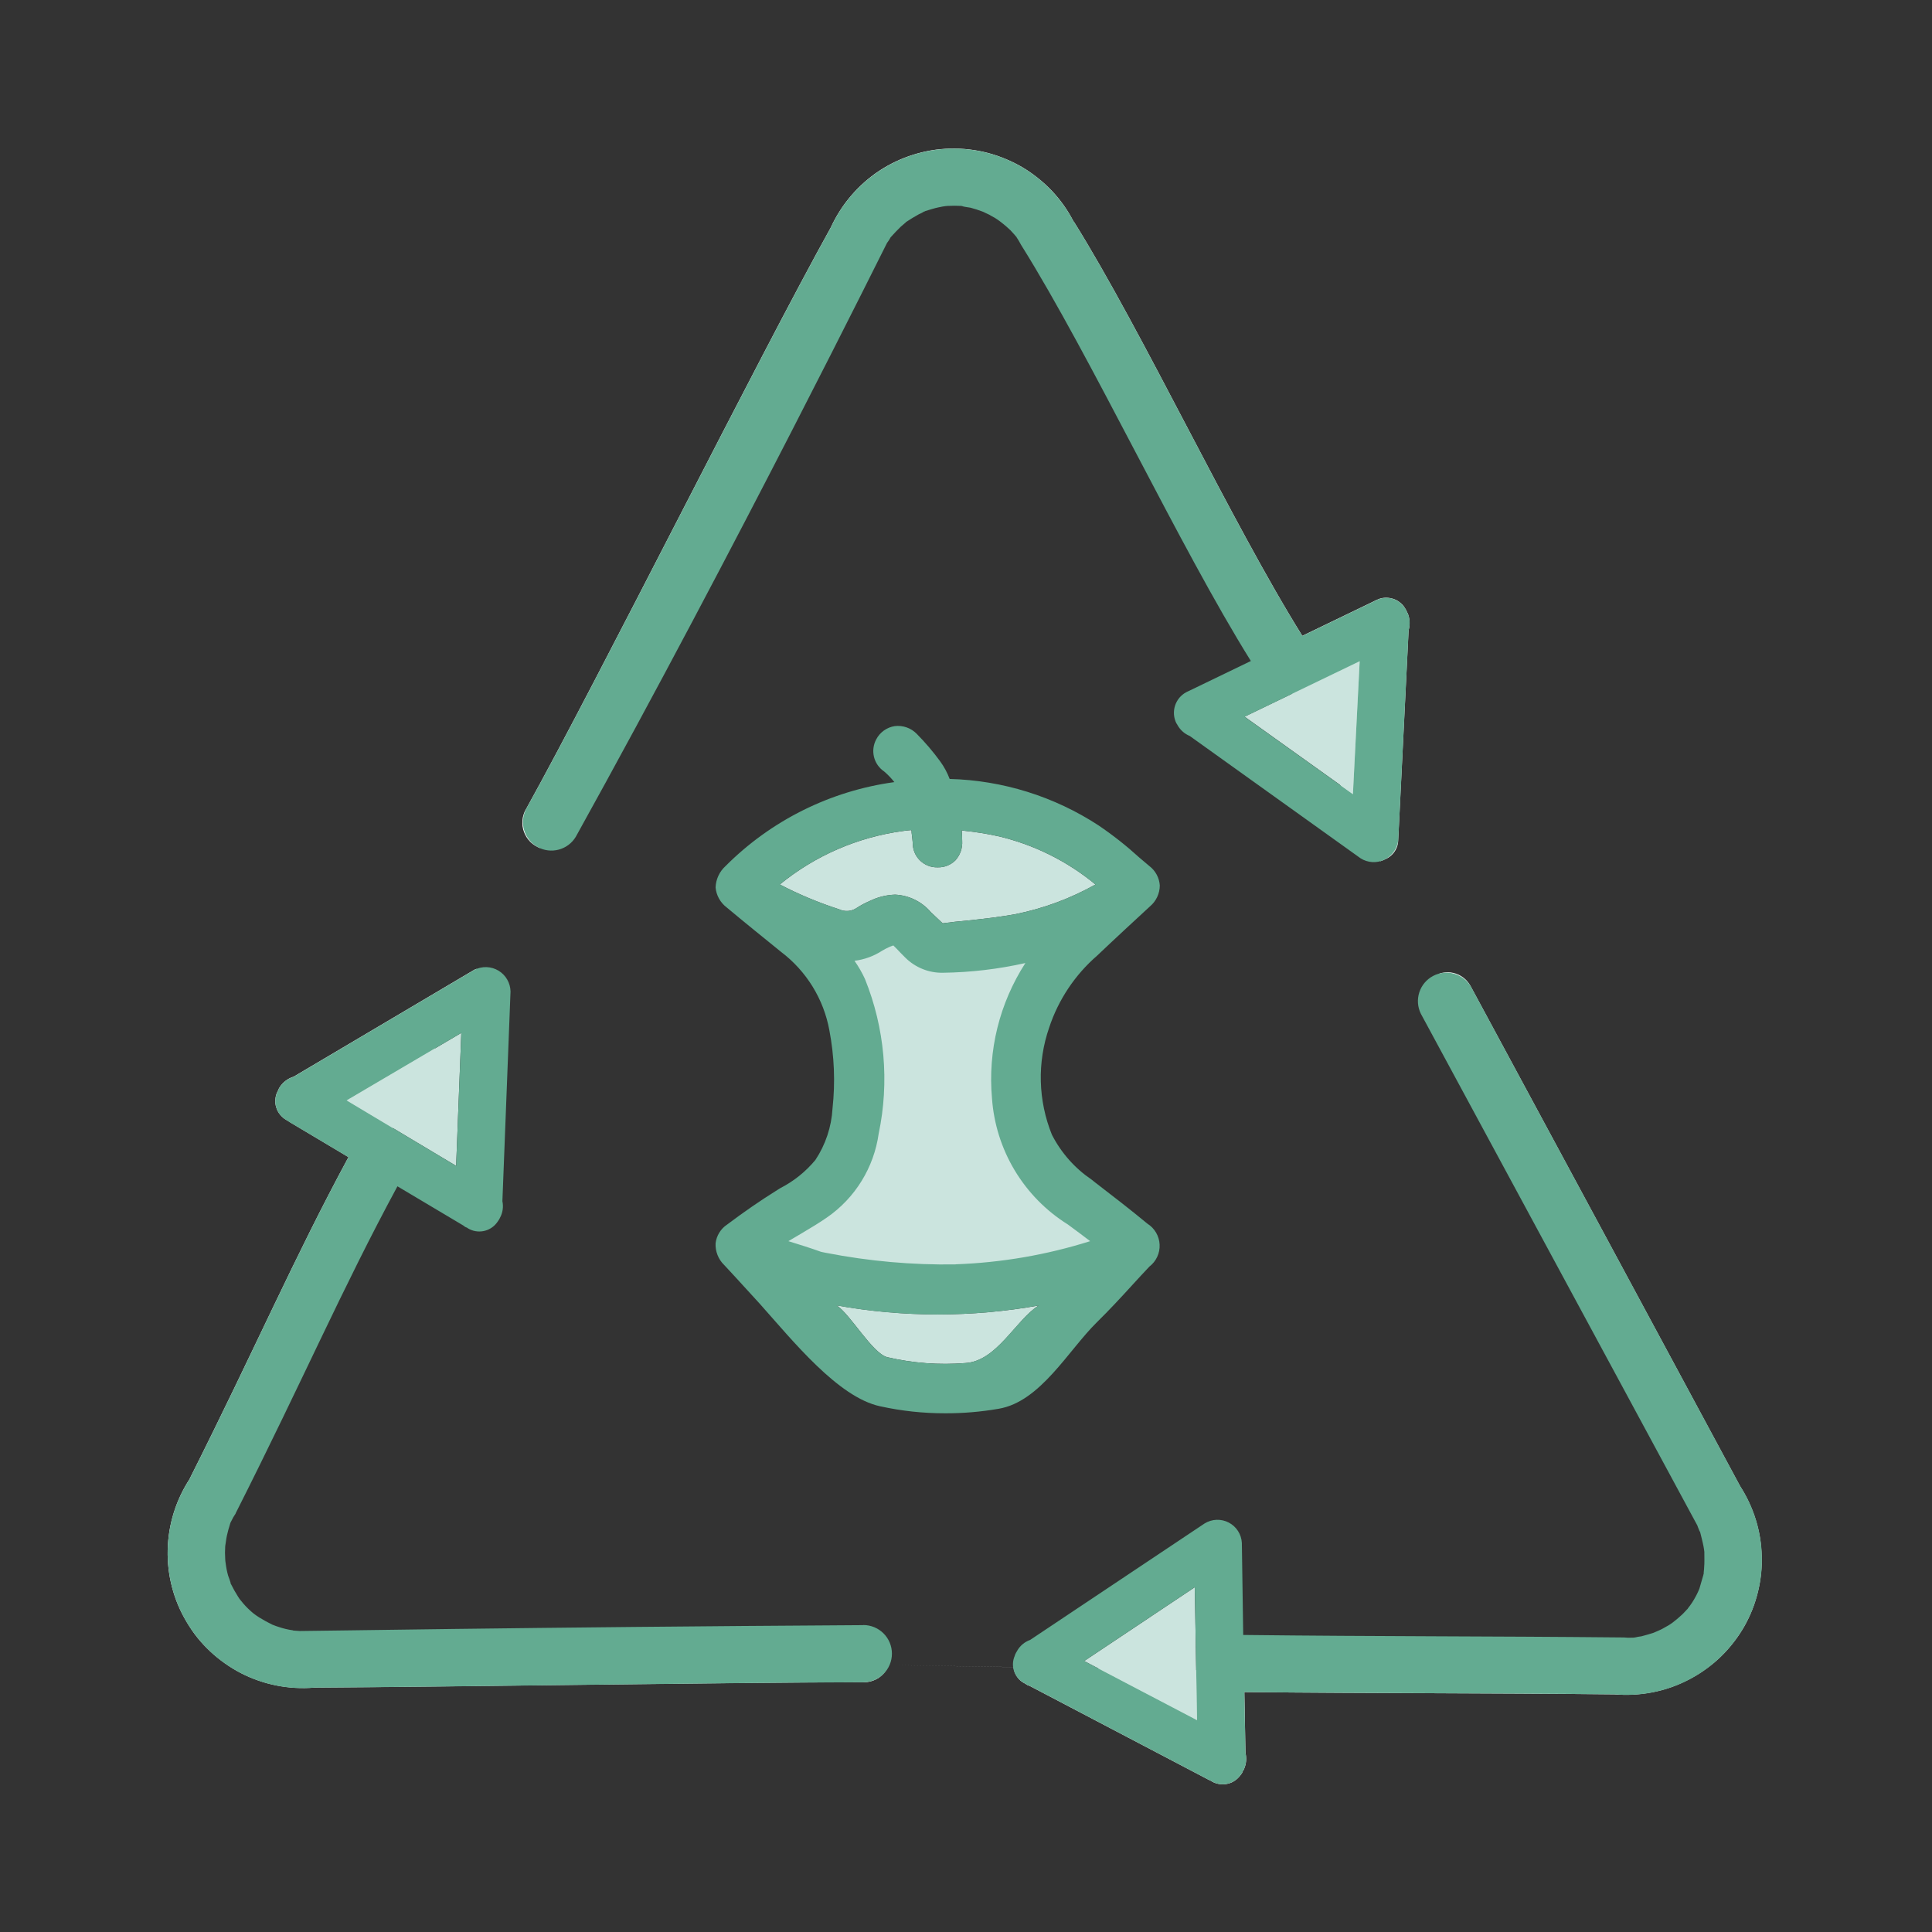 <?xml version="1.0" encoding="UTF-8" standalone="no"?>
<!DOCTYPE svg PUBLIC "-//W3C//DTD SVG 1.1//EN" "http://www.w3.org/Graphics/SVG/1.1/DTD/svg11.dtd">
<!-- Created with Vectornator (http://vectornator.io/) -->
<svg height="100%" stroke-miterlimit="10" style="fill-rule:nonzero;clip-rule:evenodd;stroke-linecap:round;stroke-linejoin:round;" version="1.1" viewBox="0 0 768 768" width="100%" xml:space="preserve" xmlns="http://www.w3.org/2000/svg" xmlns:vectornator="http://vectornator.io" xmlns:xlink="http://www.w3.org/1999/xlink">
<rect x="0" y="0" width="768" height="768" fill="#333333" stroke="none"/>
<defs/>
<g id="Untitled" vectornator:layerName="Untitled">
<path d="M377.781 59.062C375.273 59.125 372.785 59.34 370.312 59.75C367.844 60.156 365.422 60.754 363.031 61.5C360.641 62.25 358.324 63.145 356.062 64.219C353.797 65.293 351.594 66.527 349.5 67.906C347.41 69.285 345.441 70.809 343.562 72.469C341.684 74.125 339.941 75.906 338.312 77.812C336.684 79.715 335.191 81.731 333.844 83.844C332.496 85.957 331.289 88.16 330.25 90.438C301.355 142.395 237.93 269.727 209.125 321.594C208.926 321.934 208.723 322.266 208.562 322.625C208.402 322.984 208.273 323.344 208.156 323.719C208.035 324.094 207.926 324.488 207.844 324.875C207.766 325.262 207.723 325.637 207.688 326.031C207.648 326.422 207.648 326.824 207.656 327.219C207.664 327.613 207.668 328.016 207.719 328.406C207.77 328.797 207.844 329.18 207.938 329.562C208.027 329.945 208.148 330.316 208.281 330.688C208.418 331.059 208.578 331.426 208.75 331.781C208.926 332.133 209.102 332.449 209.312 332.781C209.523 333.113 209.754 333.445 210 333.75C210.246 334.059 210.504 334.348 210.781 334.625C211.059 334.902 211.352 335.16 211.656 335.406C211.965 335.656 212.293 335.883 212.625 336.094C212.957 336.305 213.301 336.516 213.656 336.688C214.008 336.859 214.383 337.023 214.75 337.156L348.531 82.875L408.188 75.094L548.719 342.344C549.277 342.172 549.828 341.965 550.344 341.688C551.148 341.383 551.887 340.965 552.562 340.438C553.238 339.906 553.824 339.301 554.312 338.594C554.805 337.887 555.18 337.129 555.438 336.312C555.695 335.492 555.812 334.641 555.812 333.781L559.938 250.5C560.266 249.355 560.391 248.219 560.312 247.031C560.234 245.848 559.977 244.684 559.5 243.594C559.441 243.594 559.406 243.559 559.406 243.5C559.227 243.141 559.055 242.703 558.875 242.344C558.766 242.207 558.664 242.07 558.594 241.906C558.316 241.438 558.016 240.973 557.656 240.562C557.297 240.152 556.898 239.809 556.469 239.469C556.039 239.133 555.578 238.813 555.094 238.562C554.609 238.312 554.086 238.129 553.562 237.969C553.039 237.812 552.512 237.715 551.969 237.656C551.426 237.602 550.891 237.578 550.344 237.625C549.801 237.668 549.246 237.762 548.719 237.906C548.191 238.051 547.711 238.262 547.219 238.5L546.844 238.656L545.406 239.375L517.688 252.75C489.602 207.793 454.332 132.063 426.875 88.094L426.781 88.094C425.633 85.867 424.352 83.731 422.906 81.688C421.457 79.641 419.875 77.695 418.156 75.875C416.437 74.051 414.582 72.375 412.625 70.812C410.668 69.246 408.625 67.809 406.469 66.531C404.312 65.254 402.063 64.152 399.75 63.188C397.438 62.223 395.082 61.414 392.656 60.781C390.234 60.148 387.773 59.695 385.281 59.406C382.793 59.117 380.285 59.004 377.781 59.062ZM189.531 385.094C189.207 385.207 188.902 385.324 188.594 385.469L116.719 428C115.602 428.34 114.566 428.871 113.625 429.562C112.687 430.254 111.902 431.094 111.25 432.062C111.25 432.152 111.156 432.129 111.156 432.219C110.922 432.551 110.75 432.926 110.625 433.312L110.344 433.844C110.098 434.332 109.898 434.82 109.75 435.344C109.602 435.867 109.516 436.426 109.469 436.969C109.422 437.512 109.414 438.055 109.469 438.594C109.523 439.137 109.656 439.668 109.812 440.188C109.969 440.711 110.152 441.207 110.406 441.688C110.66 442.172 110.973 442.605 111.312 443.031C111.652 443.457 112.023 443.863 112.438 444.219C112.852 444.57 113.277 444.883 113.75 445.156L114.219 445.406C114.574 445.672 115.02 445.949 115.469 446.219L138.531 459.969C116.82 500.172 101.457 535.973 75.438 587.75L75.438 587.844C74.062 589.938 72.852 592.105 71.781 594.375C70.711 596.641 69.805 598.984 69.062 601.375C68.316 603.77 67.75 606.184 67.344 608.656C66.941 611.133 66.711 613.617 66.656 616.125C66.602 618.629 66.707 621.137 67 623.625C67.297 626.113 67.766 628.578 68.406 631C69.047 633.426 69.84 635.785 70.812 638.094C71.781 640.406 72.938 642.629 74.219 644.781C75.5 646.934 76.898 649.016 78.469 650.969C80.039 652.922 81.766 654.754 83.594 656.469C85.418 658.184 87.356 659.742 89.406 661.188C91.453 662.633 93.582 663.945 95.812 665.094C98.043 666.238 100.32 667.207 102.688 668.031C105.055 668.855 107.48 669.512 109.938 670C112.395 670.484 114.871 670.797 117.375 670.938C119.879 671.074 122.379 671.055 124.875 670.844C184.273 670.484 283.789 668.867 343.188 668.688C343.73 668.707 344.273 668.691 344.812 668.625C345.352 668.559 345.883 668.43 346.406 668.281C346.926 668.133 347.414 667.949 347.906 667.719C348.398 667.488 348.863 667.242 349.312 666.938C349.762 666.633 350.199 666.277 350.594 665.906C350.992 665.535 351.355 665.148 351.688 664.719C352.02 664.289 352.301 663.82 352.562 663.344C352.824 662.867 353.066 662.387 353.25 661.875L95.562 657.594C92.949 652.191 90.777 646.629 89.062 640.875C87.348 635.121 86.113 629.266 85.344 623.312C84.57 617.359 84.277 611.379 84.469 605.375C84.664 599.375 85.316 593.422 86.469 587.531C88.031 580.008 90.383 572.742 93.5 565.719C96.613 558.699 100.441 552.082 104.969 545.875L189.531 385.094ZM353.25 661.875L402.906 662.719C402.973 663.41 403.105 664.066 403.344 664.719C403.586 665.371 403.914 665.992 404.312 666.562C404.707 667.133 405.16 667.645 405.688 668.094C406.215 668.547 406.812 668.918 407.438 669.219L407.875 669.5C408.273 669.82 408.719 670.027 409.219 670.125L480.188 707.344C480.621 707.59 481.062 707.797 481.531 707.969L481.906 708.25C482.379 708.508 482.863 708.711 483.375 708.875C483.887 709.039 484.434 709.152 484.969 709.219C485.504 709.285 486.023 709.316 486.562 709.281C487.098 709.25 487.633 709.16 488.156 709.031C488.68 708.898 489.199 708.727 489.688 708.5C490.18 708.277 490.625 708 491.062 707.688C491.504 707.375 491.906 707.012 492.281 706.625C492.656 706.234 493.016 705.824 493.312 705.375C493.688 704.957 493.934 704.477 494.094 703.938C494.285 703.687 494.453 703.414 494.562 703.125C495.434 701.059 495.605 698.961 495.094 696.781L494.656 672.625C548.223 673.164 588.152 672.992 641.719 673.531L641.781 673.531C644.34 673.75 646.906 673.77 649.469 673.625C652.031 673.48 654.578 673.164 657.094 672.656C659.609 672.152 662.082 671.48 664.5 670.625C666.922 669.766 669.258 668.719 671.531 667.531C673.805 666.34 675.98 665 678.062 663.5C680.145 662 682.121 660.371 683.969 658.594C685.82 656.813 687.516 654.898 689.094 652.875C690.672 650.852 692.098 648.727 693.375 646.5C694.57 644.371 695.633 642.18 696.531 639.906C697.43 637.633 698.168 635.312 698.75 632.938C699.332 630.562 699.773 628.148 700.031 625.719C700.289 623.289 700.355 620.852 700.281 618.406C700.207 615.965 699.996 613.539 699.594 611.125C699.191 608.715 698.633 606.367 697.906 604.031C697.184 601.695 696.281 599.402 695.25 597.188C694.219 594.973 693.039 592.836 691.719 590.781C663.633 538.555 612.953 444.602 584.781 392.375C584.508 391.812 584.18 391.285 583.812 390.781C583.445 390.277 583.047 389.805 582.594 389.375C582.145 388.945 581.645 388.563 581.125 388.219C580.605 387.875 580.07 387.59 579.5 387.344C578.926 387.098 578.324 386.891 577.719 386.75C577.109 386.609 576.496 386.531 575.875 386.5C575.25 386.473 574.648 386.512 574.031 386.594C573.414 386.676 572.813 386.809 572.219 387L684.5 600.531L681.906 648.531L643 666.688L353.25 661.875Z" fill="#fdfdfd" fill-rule="nonzero" opacity="1" stroke="none"/>
<path d="M333.582 361.469C325.441 358.836 317.574 355.547 309.984 351.598C313.48 348.738 317.156 346.137 321.008 343.785C324.863 341.434 328.863 339.359 333.004 337.562C337.145 335.766 341.391 334.262 345.738 333.051C350.09 331.84 354.5 330.934 358.977 330.332C360.051 330.152 361.219 330.062 362.297 329.973C362.371 330.328 362.398 330.688 362.387 331.047C362.562 332.395 362.742 333.742 362.832 335.086C362.824 335.734 362.883 336.371 363.004 337.008C363.129 337.641 363.312 338.258 363.559 338.855C363.805 339.453 364.109 340.02 364.469 340.555C364.832 341.09 365.242 341.586 365.703 342.039C366.164 342.488 366.664 342.891 367.207 343.242C367.75 343.594 368.32 343.887 368.922 344.121C369.523 344.359 370.145 344.531 370.781 344.641C371.418 344.75 372.059 344.797 372.703 344.777L372.793 344.777C374.102 344.809 375.359 344.582 376.574 344.102C377.789 343.617 378.863 342.918 379.793 341.996C380.742 340.945 381.449 339.746 381.918 338.41C382.383 337.07 382.574 335.695 382.484 334.277C382.484 332.934 382.395 331.496 382.305 330.062C382.664 330.152 383.023 330.152 383.293 330.242C387.816 330.703 392.305 331.422 396.75 332.395C403.859 334.059 410.68 336.508 417.223 339.754C423.762 342.996 429.844 346.945 435.469 351.598C425.547 357.152 415.02 361.07 403.883 363.352C397.512 364.52 391.141 365.238 384.414 365.957C381.184 366.227 377.953 366.582 374.723 367.031L370.055 362.637C369.172 361.594 368.191 360.652 367.109 359.812C366.031 358.973 364.879 358.25 363.652 357.648C362.426 357.047 361.148 356.578 359.824 356.238C358.5 355.898 357.156 355.699 355.789 355.637C352.191 355.766 348.781 356.633 345.562 358.238C343.809 358.992 342.137 359.891 340.535 360.93C340.031 361.273 339.488 361.547 338.91 361.746C338.336 361.949 337.742 362.074 337.133 362.121C336.52 362.168 335.914 362.137 335.316 362.027C334.715 361.914 334.137 361.73 333.582 361.469ZM332.598 518.953C337.98 522.363 346.773 537.977 352.695 539.504C362.922 541.883 373.27 542.664 383.738 541.836C396.301 541.117 403.75 524.699 412.902 518.953C399.621 521.324 386.234 522.508 372.746 522.5C359.258 522.492 345.875 521.297 332.598 518.91L332.598 518.953Z" fill="#cbe4de" fill-rule="nonzero" opacity="1" stroke="none"/>
<path d="M323.884 375.154L356.54 368.59L378.128 377.197L421.661 376.019C421.661 376.019 397.82 408.505 403.018 439.32C408.216 470.136 442.453 499.281 442.453 499.281L372.647 514.299L300.743 497.067C300.743 497.067 338.366 477.005 342.478 445.129C346.59 413.253 323.884 375.154 323.884 375.154Z" fill="#cbe4de" fill-rule="nonzero" opacity="1" stroke="none"/>
<path d="M137.801 437.43L183.379 410.598L181.316 463.453L137.801 437.43ZM494.73 284.879L537.801 315.66L540.492 262.805L494.73 284.879ZM430.98 660.289L475.844 683.797L474.945 630.945L430.98 660.289Z" fill="#cbe4de" fill-rule="nonzero" opacity="1" stroke="none"/>
<path d="M456.105 486.426C449.285 480.773 442.285 475.387 435.289 470.004L433.941 468.926C430.602 466.66 427.594 464.02 424.918 460.996C422.246 457.969 419.988 454.664 418.148 451.07C416.785 447.695 415.73 444.227 414.992 440.66C414.25 437.098 413.832 433.496 413.742 429.855C413.648 426.215 413.883 422.598 414.445 419C415.004 415.402 415.879 411.883 417.074 408.445C418.902 402.922 421.434 397.738 424.66 392.895C427.891 388.055 431.699 383.723 436.094 379.91C439.953 376.23 443.812 372.641 447.762 368.961C450.898 366.09 454.039 363.129 457.18 360.258C458.391 359.227 459.332 357.988 460.008 356.547C460.68 355.109 461.023 353.594 461.039 352C460.938 350.477 460.527 349.043 459.809 347.699C459.09 346.352 458.121 345.215 456.91 344.285L452.875 340.875C447.797 336.238 442.414 331.988 436.723 328.133C432.336 325.262 427.77 322.707 423.023 320.469C418.281 318.23 413.406 316.328 408.398 314.766C403.395 313.203 398.305 311.996 393.129 311.137C387.957 310.277 382.746 309.781 377.504 309.645C376.562 307.145 375.305 304.812 373.734 302.648C370.895 298.766 367.785 295.117 364.402 291.699C363.84 291.121 363.215 290.617 362.535 290.184C361.852 289.754 361.129 289.402 360.367 289.141C359.602 288.875 358.82 288.699 358.016 288.617C357.215 288.535 356.41 288.547 355.609 288.648C354.844 288.77 354.102 288.98 353.387 289.273C352.668 289.57 351.996 289.941 351.363 290.395C350.734 290.848 350.164 291.363 349.652 291.949C349.141 292.531 348.707 293.168 348.344 293.852C348.051 294.383 347.812 294.938 347.625 295.516C347.438 296.09 347.305 296.68 347.227 297.281C347.145 297.879 347.125 298.484 347.156 299.09C347.191 299.695 347.277 300.289 347.422 300.879C347.566 301.469 347.766 302.039 348.012 302.59C348.262 303.141 348.562 303.664 348.91 304.164C349.258 304.66 349.648 305.117 350.078 305.543C350.512 305.969 350.98 306.348 351.484 306.684C352.965 307.961 354.312 309.367 355.52 310.902C349.207 311.766 343.008 313.137 336.914 315.012C330.824 316.887 324.93 319.246 319.223 322.082C313.516 324.922 308.078 328.203 302.91 331.926C297.738 335.652 292.902 339.77 288.406 344.285C287.195 345.379 286.246 346.664 285.562 348.145C284.879 349.625 284.508 351.18 284.457 352.809C284.605 354.375 285.062 355.844 285.828 357.219C286.594 358.594 287.602 359.754 288.855 360.707C296.031 366.719 303.301 372.551 310.477 378.383C312.973 380.27 315.273 382.371 317.379 384.688C319.484 387 321.355 389.488 323 392.152C324.641 394.816 326.023 397.605 327.148 400.527C328.27 403.445 329.113 406.445 329.68 409.523C331.652 419.84 332.07 430.219 330.938 440.66C330.727 444.312 330.043 447.875 328.887 451.344C327.73 454.812 326.141 458.074 324.117 461.121C320.215 465.812 315.547 469.551 310.121 472.336L308.414 473.414C302.223 477.273 295.852 481.668 289.035 486.785C287.762 487.629 286.723 488.703 285.926 490.004C285.125 491.305 284.637 492.715 284.457 494.23C284.379 495.848 284.637 497.406 285.234 498.906C285.828 500.41 286.707 501.723 287.867 502.848L292.352 507.691C295.582 511.191 298.723 514.691 301.953 518.191C315.324 533.176 333.18 555.434 349.867 559.02C358.379 560.891 366.992 561.82 375.711 561.805C382.852 561.828 389.938 561.23 396.973 560.008C413.574 557.227 424.609 536.855 436.004 525.641C440.852 520.883 445.516 515.859 450.094 510.832C452.336 508.41 454.578 505.898 456.91 503.477C457.242 503.223 457.559 502.949 457.855 502.656C458.156 502.363 458.434 502.055 458.695 501.727C458.957 501.402 459.199 501.062 459.418 500.707C459.637 500.352 459.836 499.984 460.012 499.605C460.188 499.227 460.34 498.84 460.469 498.441C460.598 498.043 460.703 497.641 460.785 497.23C460.863 496.82 460.918 496.406 460.949 495.988C460.98 495.574 460.984 495.156 460.965 494.738C460.945 494.32 460.902 493.906 460.832 493.496C460.762 493.082 460.668 492.676 460.547 492.277C460.43 491.875 460.289 491.484 460.121 491.102C459.957 490.719 459.766 490.344 459.555 489.984C459.344 489.625 459.113 489.277 458.859 488.945C458.609 488.613 458.336 488.297 458.047 487.996C457.754 487.695 457.445 487.414 457.121 487.152C456.797 486.891 456.457 486.648 456.105 486.426ZM309.984 351.598C313.48 348.738 317.156 346.137 321.008 343.785C324.863 341.434 328.863 339.359 333.004 337.562C337.145 335.766 341.391 334.262 345.738 333.051C350.09 331.84 354.5 330.934 358.977 330.332C360.051 330.152 361.219 330.062 362.297 329.973C362.371 330.328 362.398 330.688 362.387 331.047C362.562 332.395 362.742 333.742 362.832 335.086C362.824 335.734 362.883 336.371 363.004 337.008C363.129 337.641 363.312 338.258 363.559 338.855C363.805 339.453 364.109 340.02 364.469 340.555C364.832 341.09 365.242 341.586 365.703 342.039C366.164 342.488 366.664 342.891 367.207 343.242C367.75 343.594 368.32 343.887 368.922 344.121C369.523 344.359 370.145 344.531 370.781 344.641C371.418 344.75 372.059 344.797 372.703 344.777L372.793 344.777C374.102 344.809 375.359 344.582 376.574 344.102C377.789 343.617 378.863 342.918 379.793 341.996C380.742 340.945 381.449 339.746 381.918 338.41C382.383 337.07 382.574 335.695 382.484 334.277C382.484 332.934 382.395 331.496 382.305 330.062C382.664 330.152 383.023 330.152 383.293 330.242C387.816 330.703 392.305 331.422 396.75 332.395C403.859 334.059 410.68 336.508 417.223 339.754C423.762 342.996 429.844 346.945 435.469 351.598C425.547 357.152 415.02 361.07 403.883 363.352C397.512 364.52 391.141 365.238 384.414 365.957C381.184 366.227 377.953 366.582 374.723 367.031L370.055 362.637C369.172 361.594 368.191 360.652 367.109 359.812C366.031 358.973 364.879 358.25 363.652 357.648C362.426 357.047 361.148 356.578 359.824 356.238C358.5 355.898 357.156 355.699 355.789 355.637C352.191 355.766 348.781 356.633 345.562 358.238C343.809 358.992 342.137 359.891 340.535 360.93C340.031 361.27 339.496 361.539 338.922 361.738C338.348 361.938 337.758 362.062 337.152 362.109C336.547 362.156 335.945 362.125 335.348 362.016C334.75 361.906 334.18 361.727 333.629 361.469C325.469 358.84 317.59 355.551 309.984 351.598ZM383.738 541.836C373.27 542.664 362.922 541.883 352.695 539.504C346.773 537.977 337.98 522.363 332.598 518.953C345.875 521.332 359.258 522.52 372.75 522.52C386.238 522.52 399.621 521.332 412.902 518.953C403.75 524.652 396.301 541.074 383.738 541.836ZM379.883 502.621C362.586 502.883 345.445 501.359 328.469 498.047C327.391 497.867 326.316 497.598 326.316 497.598C322.098 496.07 317.703 494.727 313.395 493.379C315.188 492.305 317.074 491.227 318.867 490.148C322.188 488.176 325.508 486.199 328.738 483.957C331.508 482.043 334.051 479.863 336.367 477.422C338.684 474.98 340.727 472.328 342.496 469.461C344.262 466.598 345.719 463.582 346.863 460.414C348.008 457.25 348.812 454 349.285 450.664C350.359 445.543 351.055 440.367 351.363 435.141C351.672 429.914 351.598 424.695 351.133 419.48C350.668 414.266 349.824 409.113 348.598 404.023C347.371 398.934 345.773 393.961 343.812 389.105C342.648 386.594 341.273 384.199 339.684 381.93C343.672 381.43 347.352 380.082 350.719 377.891C351.621 377.359 352.547 376.879 353.504 376.453C353.77 376.363 354.488 376.008 355.117 375.828L356.375 377.082C357.539 378.34 358.707 379.504 359.871 380.672C360.855 381.652 361.926 382.523 363.086 383.285C364.242 384.047 365.465 384.688 366.754 385.203C368.039 385.723 369.367 386.105 370.73 386.352C372.094 386.602 373.469 386.711 374.855 386.684C385.906 386.535 396.824 385.246 407.605 382.824C405.051 386.781 402.84 390.922 400.973 395.246C399.102 399.57 397.605 404.02 396.473 408.59C395.344 413.164 394.598 417.797 394.238 422.496C393.879 427.191 393.91 431.887 394.328 436.578C394.504 439.105 394.832 441.613 395.305 444.105C395.777 446.594 396.395 449.047 397.156 451.465C397.918 453.879 398.82 456.242 399.863 458.555C400.902 460.863 402.078 463.105 403.383 465.277C404.688 467.449 406.117 469.535 407.668 471.539C409.219 473.543 410.883 475.449 412.66 477.258C414.434 479.062 416.312 480.762 418.289 482.348C420.266 483.934 422.328 485.398 424.477 486.738C427.438 488.895 430.398 491.137 433.359 493.379C415.949 498.859 398.121 501.926 379.883 502.578L379.883 502.621ZM559.516 243.645C559.453 243.645 559.426 243.617 559.426 243.555C559.246 243.199 559.066 242.75 558.887 242.391C558.777 242.254 558.688 242.102 558.617 241.941C558.34 241.473 558.02 241.031 557.66 240.621C557.297 240.211 556.902 239.836 556.473 239.5C556.043 239.164 555.586 238.871 555.098 238.617C554.613 238.367 554.109 238.164 553.586 238.008C553.062 237.852 552.527 237.746 551.984 237.688C551.441 237.629 550.898 237.625 550.355 237.668C549.809 237.715 549.273 237.809 548.746 237.953C548.223 238.098 547.711 238.293 547.223 238.531L545.426 239.43L517.703 252.801C489.617 207.84 454.355 132.105 426.898 88.133L426.809 88.133C425.66 85.906 424.359 83.773 422.91 81.727C421.461 79.684 419.879 77.75 418.16 75.926C416.438 74.106 414.602 72.41 412.645 70.844C410.688 69.277 408.633 67.856 406.477 66.578C404.32 65.301 402.086 64.18 399.773 63.215C397.461 62.25 395.09 61.453 392.668 60.82C390.242 60.188 387.785 59.727 385.297 59.438C382.809 59.148 380.312 59.031 377.805 59.094C375.301 59.152 372.812 59.387 370.34 59.797C367.867 60.207 365.438 60.785 363.047 61.535C360.652 62.285 358.328 63.195 356.062 64.273C353.801 65.348 351.621 66.574 349.531 67.957C347.441 69.336 345.453 70.856 343.574 72.512C341.695 74.172 339.941 75.953 338.312 77.856C336.684 79.758 335.195 81.769 333.848 83.879C332.5 85.992 331.305 88.188 330.262 90.469C301.371 142.426 237.934 269.758 209.133 321.625C208.801 322.273 208.531 322.945 208.328 323.641C208.125 324.34 207.992 325.051 207.926 325.773C207.859 326.496 207.863 327.219 207.938 327.941C208.008 328.664 208.148 329.375 208.359 330.07C208.57 330.766 208.844 331.434 209.184 332.078C209.52 332.723 209.918 333.324 210.375 333.891C210.828 334.457 211.332 334.977 211.887 335.445C212.441 335.914 213.039 336.324 213.672 336.68C214.305 337.035 214.969 337.324 215.656 337.555C216.348 337.781 217.055 337.938 217.773 338.031C218.496 338.121 219.219 338.145 219.941 338.094C220.668 338.047 221.383 337.93 222.082 337.742C222.785 337.559 223.465 337.309 224.117 336.992C224.773 336.676 225.391 336.301 225.973 335.863C226.555 335.43 227.09 334.941 227.574 334.402C228.062 333.863 228.496 333.285 228.871 332.664C293.566 216.008 352.246 97.109 352.605 96.57C353.109 95.918 353.559 95.231 353.949 94.504L353.949 94.418C354.039 94.418 354.039 94.328 354.129 94.238C355.387 92.801 356.73 91.453 358.078 90.109L359.961 88.492C360.051 88.492 360.051 88.492 360.051 88.402C360.051 88.312 360.141 88.312 360.23 88.223C361.848 87.148 363.461 86.16 365.258 85.172C365.98 84.887 366.668 84.527 367.32 84.098L367.5 84.098C367.574 84.016 367.664 83.957 367.77 83.918C369.562 83.379 371.449 82.75 373.242 82.391C373.422 82.391 374.141 82.211 374.586 82.121C375.035 82.031 376.383 81.852 376.652 81.852C378.445 81.762 380.332 81.762 382.215 81.852C382.324 81.926 382.441 81.957 382.574 81.941L382.754 82.031C383.738 82.301 384.816 82.391 385.805 82.57C387.414 83 389 83.508 390.559 84.098C391.008 84.277 391.727 84.637 392.086 84.812C392.867 85.133 393.617 85.519 394.328 85.981C395.113 86.363 395.863 86.812 396.57 87.328C396.66 87.418 397.648 88.043 397.918 88.312C399.234 89.316 400.492 90.394 401.684 91.543C402.223 92.172 402.852 92.801 403.391 93.43C403.52 93.625 403.672 93.805 403.84 93.969C403.977 94.051 404.066 94.172 404.109 94.328C404.73 95.254 405.297 96.211 405.812 97.199C405.902 97.289 405.902 97.469 406.082 97.648C433.719 141.797 468.98 217.531 497.242 262.758L473.285 274.336C472.84 274.516 472.301 274.785 471.941 274.965L471.582 275.145C471.051 275.426 470.551 275.758 470.086 276.137C469.617 276.516 469.191 276.938 468.809 277.398C468.422 277.859 468.086 278.355 467.797 278.883C467.508 279.41 467.27 279.957 467.09 280.531C466.906 281.105 466.781 281.691 466.711 282.285C466.641 282.883 466.629 283.484 466.676 284.082C466.723 284.684 466.828 285.273 466.988 285.852C467.148 286.43 467.363 286.988 467.633 287.527C467.816 287.746 467.965 287.984 468.082 288.246C468.625 289.215 469.309 290.07 470.141 290.809C470.969 291.547 471.898 292.129 472.93 292.551L540.852 341.188C541.203 341.41 541.566 341.613 541.945 341.789C542.324 341.965 542.711 342.117 543.109 342.242C543.508 342.371 543.91 342.473 544.32 342.547C544.73 342.621 545.145 342.672 545.559 342.695C545.977 342.715 546.391 342.711 546.809 342.68C547.223 342.652 547.637 342.594 548.043 342.512C548.453 342.426 548.855 342.316 549.25 342.184C549.645 342.047 550.027 341.891 550.402 341.707C550.777 341.523 551.141 341.316 551.488 341.086C551.836 340.855 552.168 340.605 552.48 340.332C552.797 340.059 553.094 339.766 553.375 339.457C553.652 339.148 553.91 338.82 554.148 338.477C554.383 338.133 554.598 337.777 554.789 337.406C554.98 337.035 555.148 336.652 555.289 336.262C555.43 335.871 555.547 335.469 555.641 335.062C555.73 334.656 555.797 334.246 555.836 333.832L559.961 250.555C560.297 249.406 560.426 248.234 560.352 247.039C560.273 245.844 559.996 244.699 559.516 243.602L559.516 243.645ZM537.801 315.703L494.73 284.926L540.492 262.848L537.801 315.703ZM343.184 646.02C209.672 646.828 119.855 648.441 119.137 648.352C119.137 648.352 118.059 648.262 116.715 648.172C116.609 648.188 116.52 648.156 116.445 648.082C114.516 647.816 112.633 647.367 110.793 646.738C110.031 646.508 109.281 646.238 108.547 645.93L108.457 645.93C108.371 645.84 108.281 645.84 108.102 645.75C106.379 644.906 104.703 643.98 103.074 642.969C102.449 642.609 101.73 642.07 101.102 641.621C101.012 641.531 101.102 641.531 101.012 641.531C100.938 641.453 100.848 641.391 100.742 641.355C99.254 640.121 97.879 638.777 96.613 637.316C96.523 637.227 96.168 636.688 95.809 636.328C95.371 635.824 94.984 635.285 94.641 634.715C93.625 633.117 92.699 631.473 91.859 629.777C91.82 629.672 91.762 629.582 91.68 629.508L91.68 629.238C91.41 628.344 91.051 627.266 90.691 626.367C90.234 624.75 89.906 623.105 89.707 621.434C89.602 620.867 89.543 620.301 89.527 619.727C89.527 618.918 89.438 618.023 89.438 617.215C89.438 616.406 89.527 615.512 89.527 614.613C89.527 614.434 89.707 613.355 89.797 612.816C90.004 611.207 90.332 609.621 90.781 608.062C91.051 607.344 91.231 606.445 91.5 605.641C91.555 605.414 91.644 605.207 91.769 605.012C91.769 604.922 91.859 604.832 91.949 604.652C92.43 603.613 93 602.629 93.652 601.691C93.652 601.512 93.742 601.422 93.832 601.242C120.75 547.938 135.824 512.582 157.988 471.574L184.367 487.277C184.715 487.641 185.133 487.879 185.625 487.996L185.984 488.266C186.441 488.543 186.918 488.777 187.418 488.965C187.918 489.156 188.43 489.301 188.957 489.395C189.48 489.492 190.012 489.539 190.547 489.535C191.082 489.535 191.613 489.484 192.137 489.387C192.664 489.289 193.176 489.145 193.676 488.949C194.172 488.758 194.648 488.523 195.105 488.242C195.562 487.961 195.988 487.645 196.383 487.285C196.781 486.926 197.141 486.535 197.469 486.113C197.828 485.664 198.098 485.215 198.453 484.676C198.555 484.426 198.676 484.188 198.812 483.957C199.336 482.965 199.676 481.914 199.828 480.805C199.98 479.695 199.941 478.594 199.711 477.496L202.941 394.133C202.934 393.715 202.898 393.301 202.84 392.887C202.781 392.477 202.695 392.07 202.582 391.668C202.469 391.266 202.336 390.871 202.172 390.488C202.012 390.102 201.828 389.73 201.617 389.371C201.41 389.008 201.18 388.66 200.926 388.332C200.672 388 200.402 387.684 200.109 387.387C199.816 387.09 199.508 386.812 199.18 386.555C198.852 386.297 198.508 386.059 198.152 385.844C197.793 385.629 197.422 385.441 197.043 385.273C196.66 385.105 196.27 384.961 195.871 384.844C195.469 384.727 195.062 384.633 194.652 384.566C194.242 384.5 193.828 384.457 193.41 384.445C192.992 384.43 192.578 384.441 192.164 384.48C191.746 384.52 191.336 384.582 190.93 384.676C190.523 384.766 190.121 384.879 189.73 385.023C189.336 385.164 188.957 385.328 188.586 385.52L116.715 428.051C115.598 428.391 114.57 428.906 113.629 429.602C112.691 430.293 111.895 431.125 111.242 432.09C111.242 432.18 111.152 432.18 111.152 432.27C110.918 432.602 110.738 432.961 110.613 433.348L110.344 433.887C110.098 434.371 109.902 434.875 109.754 435.398C109.605 435.926 109.508 436.457 109.461 437C109.414 437.543 109.422 438.082 109.477 438.625C109.531 439.164 109.641 439.695 109.797 440.219C109.953 440.738 110.156 441.242 110.41 441.723C110.664 442.203 110.957 442.66 111.297 443.086C111.637 443.512 112.012 443.902 112.426 444.254C112.84 444.609 113.281 444.922 113.754 445.191L114.203 445.461C114.559 445.73 115.008 446 115.457 446.27L138.516 460C116.805 500.199 101.461 536.004 75.441 587.781L75.441 587.871C74.066 589.969 72.844 592.148 71.773 594.414C70.703 596.684 69.797 599.012 69.055 601.406C68.309 603.801 67.738 606.234 67.332 608.707C66.93 611.18 66.703 613.672 66.648 616.176C66.594 618.684 66.715 621.18 67.008 623.668C67.305 626.16 67.769 628.613 68.41 631.039C69.051 633.461 69.856 635.828 70.824 638.141C71.793 640.453 72.922 642.684 74.203 644.836C75.484 646.992 76.91 649.043 78.481 650.996C80.051 652.953 81.75 654.785 83.578 656.504C85.402 658.219 87.34 659.801 89.391 661.242C91.438 662.688 93.574 663.984 95.805 665.129C98.035 666.273 100.332 667.258 102.699 668.082C105.066 668.906 107.48 669.562 109.938 670.047C112.395 670.535 114.875 670.848 117.379 670.984C119.883 671.125 122.383 671.086 124.879 670.875C184.277 670.52 283.785 668.902 343.184 668.723C343.93 668.723 344.668 668.648 345.402 668.504C346.133 668.359 346.848 668.145 347.535 667.855C348.227 667.57 348.883 667.223 349.5 666.805C350.121 666.391 350.699 665.918 351.227 665.391C351.754 664.863 352.227 664.289 352.641 663.668C353.055 663.047 353.406 662.391 353.691 661.703C353.977 661.012 354.191 660.301 354.336 659.566C354.484 658.836 354.555 658.098 354.555 657.348C354.555 656.602 354.484 655.863 354.336 655.129C354.191 654.398 353.977 653.688 353.691 652.996C353.406 652.305 353.055 651.652 352.641 651.031C352.227 650.41 351.754 649.836 351.227 649.305C350.699 648.777 350.121 648.305 349.5 647.891C348.883 647.477 348.227 647.125 347.535 646.84C346.848 646.555 346.133 646.34 345.402 646.195C344.668 646.047 343.93 645.977 343.184 645.977L343.184 646.02ZM137.801 437.43L183.379 410.598L181.316 463.453L137.801 437.43ZM691.77 590.789C663.688 538.562 612.992 444.609 584.816 392.383C584.457 391.746 584.039 391.152 583.566 390.598C583.09 390.043 582.566 389.539 581.996 389.086C581.422 388.633 580.812 388.238 580.164 387.906C579.516 387.57 578.84 387.301 578.141 387.094C577.441 386.891 576.727 386.754 576 386.688C575.273 386.621 574.547 386.625 573.82 386.699C573.094 386.773 572.383 386.914 571.684 387.125C570.984 387.336 570.312 387.613 569.668 387.957C569.023 388.297 568.418 388.695 567.852 389.156C567.281 389.613 566.762 390.121 566.293 390.68C565.824 391.242 565.414 391.84 565.059 392.477C564.707 393.117 564.418 393.781 564.191 394.477C563.969 395.172 563.812 395.879 563.723 396.605C563.637 397.328 563.617 398.055 563.672 398.785C563.723 399.512 563.848 400.227 564.039 400.934C564.227 401.637 564.484 402.316 564.809 402.973C628.246 520.434 674.453 605.773 674.723 606.402C674.723 606.402 675.082 607.477 675.621 608.734L675.711 608.734C675.711 608.824 675.711 608.914 675.801 608.914C676.25 610.797 676.785 612.684 677.145 614.566C677.324 615.375 677.414 616.184 677.504 616.902L677.504 617.348C677.504 619.324 677.594 621.207 677.414 623.184C677.414 623.988 677.234 624.707 677.234 625.605L677.234 625.695C677.145 625.785 677.145 625.785 677.145 625.965C676.605 627.848 676.07 629.734 675.531 631.527C675.441 631.707 675.172 632.336 674.992 632.785C674.812 633.234 674.184 634.398 674.094 634.578C673.227 636.23 672.207 637.785 671.043 639.246C670.863 639.426 670.863 639.516 670.863 639.605L670.684 639.695C669.969 640.41 669.34 641.219 668.531 641.938C667.305 643.086 666.02 644.16 664.672 645.168C664.406 645.348 663.688 645.797 663.328 646.066C662.609 646.512 661.801 646.871 661.086 647.32C660.367 647.77 659.559 648.039 658.84 648.398C658.66 648.488 657.586 648.938 657.137 649.117C655.613 649.562 653.996 650.102 652.473 650.461C651.625 650.559 650.785 650.711 649.957 650.91C649.602 650.91 649.422 651 649.242 651L648.793 651C647.684 651.062 646.578 651.031 645.473 650.91L644.934 650.91C590.199 650.371 549.016 650.551 494.195 649.922L493.656 613.312C493.633 612.895 493.582 612.477 493.504 612.066C493.426 611.652 493.324 611.246 493.195 610.848C493.066 610.449 492.91 610.062 492.73 609.684C492.551 609.305 492.348 608.938 492.121 608.586C491.895 608.234 491.645 607.898 491.371 607.578C491.102 607.258 490.812 606.957 490.504 606.672C490.191 606.391 489.867 606.129 489.523 605.891C489.18 605.648 488.82 605.434 488.449 605.238C488.078 605.043 487.695 604.875 487.301 604.73C486.906 604.586 486.504 604.469 486.098 604.379C485.688 604.285 485.273 604.219 484.855 604.18C484.441 604.141 484.02 604.129 483.602 604.145C483.184 604.16 482.766 604.203 482.355 604.273C481.941 604.344 481.531 604.438 481.133 604.562C480.73 604.684 480.34 604.832 479.957 605.004C479.574 605.176 479.207 605.375 478.852 605.594L409.492 651.898C408.387 652.289 407.387 652.863 406.488 653.621C405.594 654.379 404.859 655.27 404.289 656.293C404.277 656.363 404.246 656.426 404.199 656.473C403.953 656.844 403.742 657.234 403.57 657.641C403.469 657.805 403.41 657.984 403.391 658.18C403.168 658.676 402.996 659.188 402.875 659.719C402.754 660.246 402.684 660.781 402.664 661.324C402.645 661.867 402.68 662.41 402.766 662.945C402.852 663.48 402.988 664.004 403.176 664.516C403.359 665.027 403.594 665.512 403.875 665.977C404.156 666.445 404.477 666.879 404.844 667.281C405.207 667.684 405.605 668.047 406.043 668.375C406.477 668.699 406.938 668.98 407.43 669.215L407.875 669.484C408.273 669.805 408.723 670.016 409.223 670.113L480.195 707.355C480.629 707.602 481.074 707.809 481.543 707.98L481.902 708.25C482.375 708.508 482.871 708.715 483.383 708.879C483.898 709.043 484.422 709.156 484.957 709.223C485.492 709.289 486.027 709.309 486.566 709.273C487.102 709.242 487.633 709.156 488.156 709.027C488.68 708.895 489.184 708.715 489.672 708.488C490.164 708.266 490.629 707.996 491.066 707.684C491.508 707.371 491.914 707.023 492.289 706.637C492.664 706.246 493 705.828 493.297 705.379C493.672 704.961 493.941 704.484 494.105 703.945C494.293 703.695 494.441 703.426 494.551 703.137C495.422 701.07 495.602 698.945 495.09 696.766L494.641 672.625C548.207 673.164 588.137 672.984 641.703 673.523L641.793 673.523C644.289 673.75 646.789 673.801 649.293 673.676C651.797 673.551 654.281 673.254 656.742 672.781C659.207 672.309 661.625 671.668 663.996 670.859C666.371 670.051 668.676 669.078 670.91 667.945C673.148 666.812 675.293 665.531 677.352 664.098C679.41 662.664 681.355 661.098 683.195 659.391C685.031 657.688 686.742 655.859 688.324 653.918C689.906 651.973 691.348 649.926 692.645 647.781C693.941 645.633 695.082 643.41 696.066 641.102C697.051 638.797 697.871 636.434 698.523 634.012C699.18 631.594 699.66 629.141 699.973 626.652C700.285 624.164 700.418 621.664 700.383 619.16C700.344 616.652 700.129 614.16 699.742 611.684C699.355 609.207 698.797 606.766 698.07 604.367C697.344 601.969 696.449 599.633 695.395 597.355C694.34 595.082 693.133 592.895 691.77 590.789ZM430.98 660.289L474.945 630.945L475.844 683.797L430.98 660.289Z" fill="#63ab91" fill-rule="nonzero" opacity="1" stroke="none"/>
</g>
</svg>
